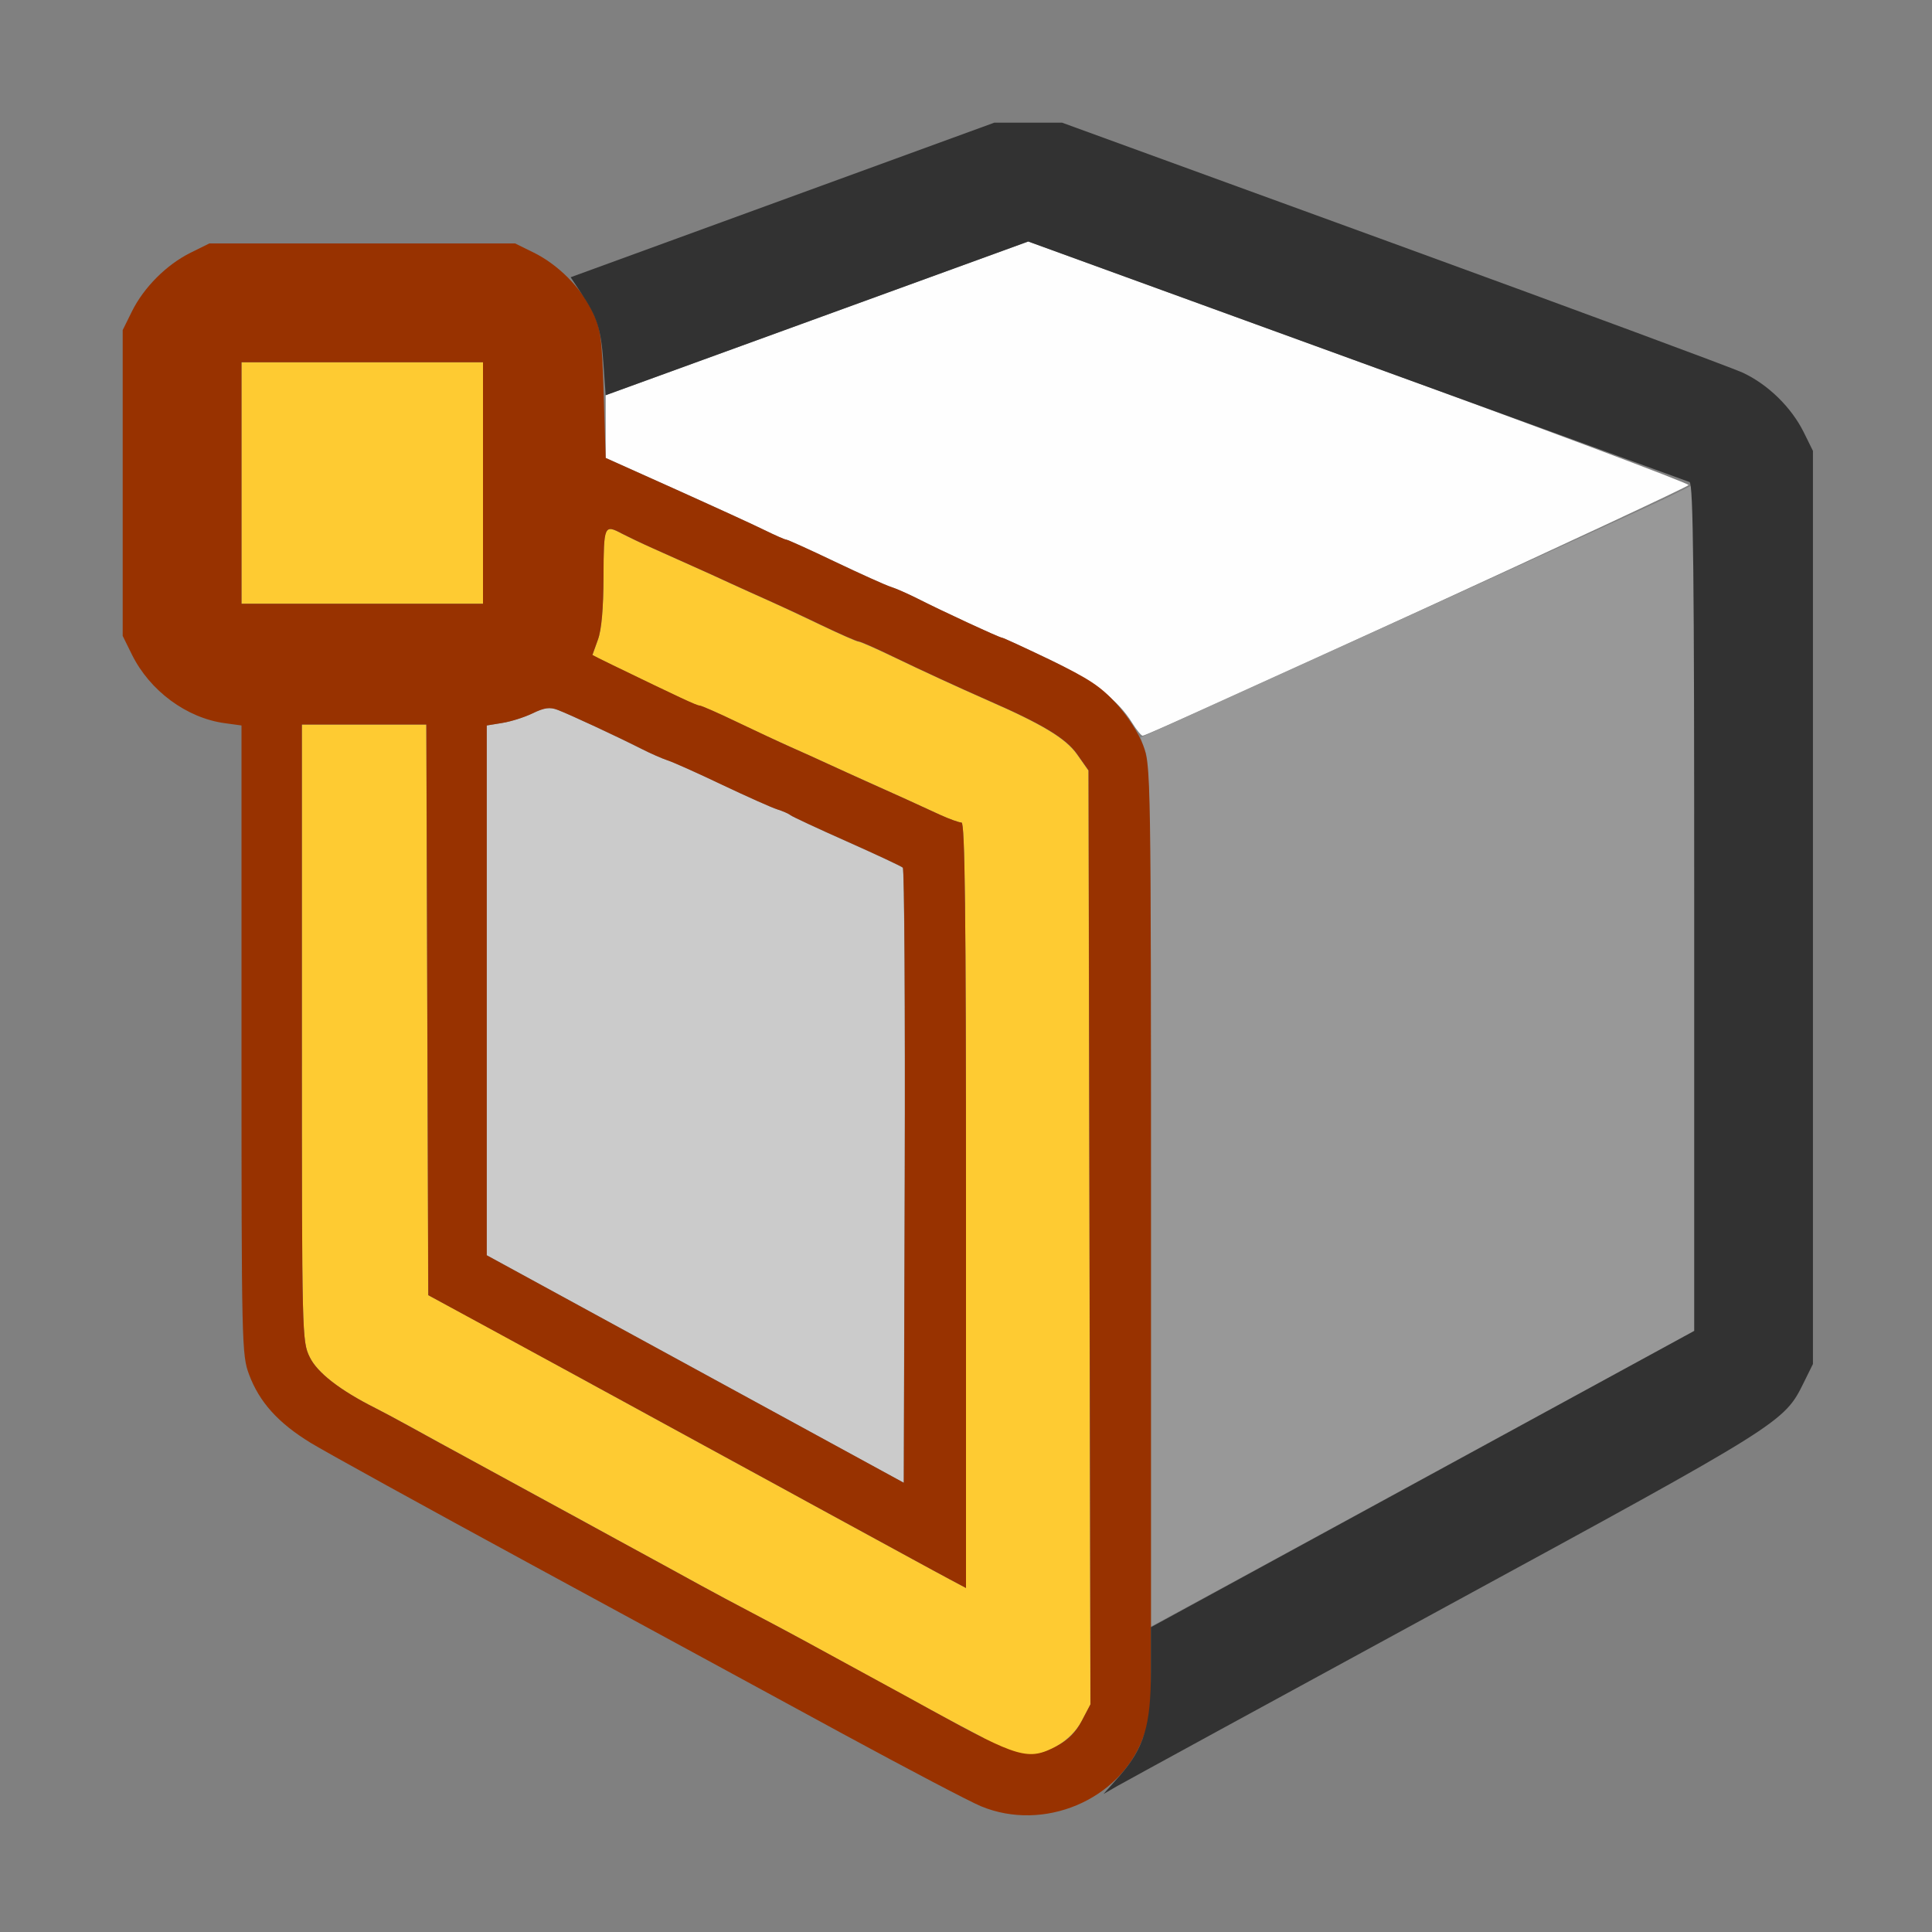 <?xml version="1.0" encoding="UTF-8" standalone="no"?>
<!-- Created with Inkscape (http://www.inkscape.org/) -->

<svg
   version="1.1"
   id="svg2"
   width="1600"
   height="1600"
   viewBox="0 0 1600 1600"
   sodipodi:docname="loopsel.svg"
   inkscape:version="1.2.2 (732a01da63, 2022-12-09)"
   xmlns:inkscape="http://www.inkscape.org/namespaces/inkscape"
   xmlns:sodipodi="http://sodipodi.sourceforge.net/DTD/sodipodi-0.dtd"
   xmlns="http://www.w3.org/2000/svg"
   xmlns:svg="http://www.w3.org/2000/svg"
   xmlns:rdf="http://www.w3.org/1999/02/22-rdf-syntax-ns#"
   xmlns:cc="http://creativecommons.org/ns#"
   xmlns:dc="http://purl.org/dc/elements/1.1/">
  <rect x="0" y="0" width="1600" height="1600" fill="#808080" stroke="none"/>
  <defs
     id="defs6" />
  <sodipodi:namedview
     pagecolor="#808080"
     bordercolor="#666666"
     borderopacity="1"
     objecttolerance="10"
     gridtolerance="10"
     guidetolerance="10"
     inkscape:pageopacity="0"
     inkscape:pageshadow="2"
     inkscape:window-width="1993"
     inkscape:window-height="1009"
     id="namedview4"
     showgrid="false"
     inkscape:zoom="0.5"
     inkscape:cx="461"
     inkscape:cy="568"
     inkscape:window-x="-8"
     inkscape:window-y="-8"
     inkscape:window-maximized="1"
     inkscape:current-layer="LOOPSEL"
     inkscape:showpageshadow="0"
     inkscape:pagecheckerboard="true"
     inkscape:deskcolor="#d1d1d1" />
  <g
     id="LOOPSEL"
     transform="matrix(100,0,0,100,0,4.9999997e-5)"
     style="stroke-width:0.011">
    <path
       style="fill:none;stroke-width:0"
       d="M 0,8 V 0 h 8 8 v 8 8 H 8 0 Z m 8.873,6.972 c 0.085,-0.032 1.404,-0.739 2.93,-1.57 2.972,-1.619 2.973,-1.619 3.135,-1.949 l 0.077,-0.156 v -3.781 -3.781 l -0.077,-0.156 C 14.836,3.372 14.645,3.185 14.436,3.087 14.342,3.043 13.035,2.559 11.531,2.011 L 8.797,1.016 8.5,1.018 8.203,1.021 6.485,1.651 C 5.54,1.998 4.755,2.281 4.741,2.281 4.726,2.281 4.655,2.24 4.582,2.19 4.308,2.002 4.26,1.996 2.936,2.006 L 1.734,2.016 1.578,2.093 C 1.379,2.192 1.192,2.379 1.093,2.578 L 1.016,2.734 V 4 5.266 l 0.077,0.156 C 1.241,5.721 1.545,5.946 1.861,5.989 L 2,6.008 v 2.604 c 0,2.531 0.002,2.609 0.063,2.772 0.085,0.227 0.24,0.399 0.509,0.564 0.124,0.076 0.95,0.532 1.835,1.012 0.885,0.481 2.045,1.111 2.578,1.401 0.533,0.29 1.046,0.559 1.141,0.598 0.22,0.091 0.529,0.097 0.748,0.014 z"
       id="path831"
       inkscape:connector-curvature="0" />
    <path
       style="fill:#fefefe;stroke-width:0"
       d="M 9.377,5.988 C 9.256,5.791 9.039,5.627 8.671,5.452 8.473,5.358 8.305,5.281 8.296,5.281 8.277,5.281 7.795,5.057 7.594,4.955 7.516,4.916 7.419,4.873 7.377,4.86 7.336,4.847 7.128,4.753 6.916,4.652 6.705,4.551 6.522,4.469 6.511,4.469 6.5,4.469 6.419,4.433 6.331,4.39 6.244,4.347 5.912,4.194 5.594,4.052 L 5.016,3.792 V 3.533 3.273 L 6.766,2.636 8.516,2 11.25,2.994 c 1.504,0.547 2.734,1.007 2.734,1.023 0,0.024 -4.464,2.075 -4.521,2.076 -0.011,3.282e-4 -0.05,-0.047 -0.086,-0.105 z"
       id="path829"
       inkscape:connector-curvature="0" />
    <path
       style="fill:#cbcbcb;stroke-width:0"
       d="M 5.758,11.337 4.031,10.395 V 8.202 6.008 l 0.128,-0.021 c 0.071,-0.011 0.184,-0.047 0.252,-0.08 0.097,-0.047 0.142,-0.053 0.207,-0.028 0.098,0.037 0.496,0.223 0.694,0.323 0.077,0.039 0.175,0.082 0.217,0.095 0.042,0.013 0.246,0.104 0.453,0.203 0.207,0.099 0.412,0.19 0.455,0.203 0.043,0.013 0.092,0.035 0.109,0.048 0.017,0.013 0.228,0.112 0.469,0.219 0.241,0.107 0.448,0.204 0.461,0.216 0.013,0.012 0.02,1.163 0.016,2.557 l -0.008,2.536 z"
       id="path827"
       inkscape:connector-curvature="0" />
    <path
       style="fill:#fecb32;stroke-width:0"
       d="M 8.151,14.396 C 8.008,14.321 7.81,14.216 7.711,14.161 7.612,14.107 7.45,14.018 7.352,13.965 6.984,13.764 6.824,13.677 6.656,13.585 6.562,13.533 6.372,13.432 6.234,13.36 6.097,13.288 5.9,13.182 5.797,13.126 5.602,13.019 5.429,12.924 5.109,12.75 5.006,12.694 4.852,12.609 4.766,12.562 4.68,12.516 4.529,12.433 4.43,12.379 4.331,12.325 4.169,12.237 4.07,12.183 3.672,11.966 3.555,11.902 3.383,11.807 3.284,11.753 3.161,11.687 3.109,11.661 2.815,11.514 2.627,11.367 2.565,11.239 2.501,11.107 2.5,11.069 2.5,8.553 V 6 h 0.515 0.515 l 0.008,2.363 0.008,2.363 0.156,0.084 c 0.086,0.046 0.248,0.134 0.359,0.195 0.112,0.061 0.287,0.157 0.391,0.213 0.103,0.056 0.258,0.141 0.344,0.188 0.086,0.047 0.234,0.127 0.328,0.179 0.095,0.052 0.249,0.136 0.344,0.188 0.095,0.052 0.256,0.14 0.359,0.196 0.206,0.112 0.443,0.242 0.695,0.379 0.09,0.049 0.245,0.134 0.344,0.188 0.272,0.148 0.489,0.267 0.688,0.375 0.099,0.054 0.239,0.13 0.312,0.169 L 8,13.151 V 9.982 C 8,7.561 7.991,6.812 7.963,6.812 7.943,6.812 7.862,6.783 7.783,6.747 7.624,6.673 7.406,6.574 7.172,6.469 7.086,6.431 6.945,6.367 6.859,6.327 6.773,6.288 6.633,6.224 6.547,6.186 6.461,6.148 6.262,6.056 6.106,5.981 5.949,5.905 5.809,5.844 5.794,5.844 c -0.023,0 -0.158,-0.062 -0.724,-0.337 -0.09,-0.044 -0.164,-0.081 -0.164,-0.082 2.5e-4,-0.001 0.021,-0.059 0.046,-0.128 0.03,-0.083 0.045,-0.258 0.046,-0.523 0.001,-0.423 0.005,-0.433 0.153,-0.354 0.046,0.024 0.16,0.079 0.255,0.121 0.095,0.042 0.242,0.108 0.328,0.147 0.086,0.038 0.227,0.102 0.312,0.142 0.086,0.04 0.227,0.103 0.312,0.141 0.086,0.038 0.285,0.131 0.441,0.206 0.157,0.075 0.297,0.137 0.311,0.137 0.014,0 0.139,0.055 0.277,0.121 0.253,0.122 0.542,0.255 0.794,0.366 0.451,0.197 0.645,0.315 0.738,0.446 l 0.095,0.135 0.008,3.867 0.008,3.867 -0.072,0.137 c -0.082,0.156 -0.281,0.281 -0.446,0.281 -0.059,0 -0.211,-0.057 -0.362,-0.135 z M 2,4 V 3 H 3 4 V 4 5 H 3 2 Z"
       id="path825"
       inkscape:connector-curvature="0" />
    <path
       style="fill:#989898;stroke-width:0"
       d="m 9.531,9.911 c 0,-2.939 -0.007,-3.581 -0.043,-3.681 L 9.445,6.108 11.543,5.156 c 1.154,-0.524 2.186,-0.995 2.293,-1.049 l 0.195,-0.097 v 3.506 3.506 l -2.18,1.187 c -1.199,0.653 -2.211,1.204 -2.25,1.224 l -0.07,0.036 z"
       id="path823"
       inkscape:connector-curvature="0" />
    <path
       style="fill:#983200;stroke-width:0"
       d="M 8.125,14.959 C 8.03,14.92 7.517,14.65 6.984,14.361 6.452,14.071 5.291,13.441 4.406,12.96 3.521,12.479 2.695,12.024 2.571,11.948 2.302,11.783 2.148,11.611 2.063,11.384 2.002,11.221 2,11.143 2,8.612 V 6.008 L 1.861,5.989 C 1.545,5.946 1.241,5.721 1.093,5.422 L 1.016,5.266 V 4 2.734 L 1.093,2.578 C 1.192,2.379 1.379,2.192 1.578,2.093 L 1.734,2.016 H 3 4.266 l 0.156,0.077 c 0.2,0.099 0.387,0.287 0.484,0.485 0.069,0.141 0.078,0.207 0.093,0.685 L 5.016,3.793 5.594,4.052 c 0.318,0.143 0.65,0.295 0.737,0.338 0.088,0.043 0.169,0.079 0.18,0.079 0.011,0 0.194,0.083 0.405,0.184 0.212,0.101 0.419,0.194 0.461,0.207 0.042,0.013 0.139,0.056 0.217,0.095 0.212,0.108 0.684,0.326 0.704,0.326 0.01,0 0.191,0.084 0.403,0.186 0.318,0.154 0.412,0.216 0.543,0.359 0.095,0.104 0.184,0.242 0.223,0.346 0.064,0.172 0.065,0.205 0.065,4.108 v 3.935 l -0.067,0.18 C 9.272,14.909 8.643,15.173 8.125,14.959 Z m 0.626,-0.499 c 0.093,-0.049 0.159,-0.115 0.208,-0.209 l 0.072,-0.137 -0.008,-3.867 -0.008,-3.867 -0.095,-0.135 C 8.829,6.115 8.634,5.997 8.183,5.8 7.931,5.689 7.642,5.556 7.389,5.434 7.251,5.367 7.126,5.312 7.112,5.312 7.098,5.312 6.957,5.251 6.801,5.176 6.644,5.1 6.445,5.008 6.359,4.97 6.273,4.932 6.133,4.868 6.047,4.829 5.961,4.789 5.82,4.725 5.734,4.687 5.648,4.648 5.501,4.582 5.406,4.54 5.312,4.498 5.197,4.443 5.151,4.419 c -0.147,-0.078 -0.151,-0.069 -0.153,0.354 -9.125e-4,0.265 -0.016,0.44 -0.046,0.523 -0.025,0.069 -0.045,0.126 -0.046,0.128 -2.5e-4,0.001 0.073,0.038 0.164,0.082 0.566,0.274 0.7,0.337 0.724,0.337 0.014,0 0.155,0.062 0.311,0.137 0.157,0.075 0.355,0.168 0.441,0.206 0.086,0.038 0.227,0.101 0.312,0.141 0.086,0.04 0.227,0.103 0.312,0.142 C 7.406,6.574 7.624,6.673 7.783,6.747 7.862,6.783 7.943,6.812 7.963,6.812 7.991,6.812 8,7.561 8,9.982 v 3.169 l -0.133,-0.071 c -0.073,-0.039 -0.214,-0.115 -0.312,-0.169 -0.199,-0.109 -0.416,-0.227 -0.688,-0.375 -0.099,-0.054 -0.254,-0.138 -0.344,-0.188 C 6.271,12.21 6.034,12.081 5.828,11.969 5.725,11.913 5.563,11.824 5.469,11.773 5.374,11.721 5.22,11.637 5.125,11.585 5.03,11.534 4.883,11.453 4.797,11.406 4.711,11.359 4.556,11.275 4.453,11.219 4.35,11.163 4.174,11.067 4.062,11.006 3.951,10.945 3.789,10.857 3.703,10.811 L 3.547,10.726 3.539,8.363 3.531,6 H 3.015 2.5 v 2.553 c 0,2.516 9.281e-4,2.555 0.065,2.686 0.062,0.129 0.251,0.275 0.545,0.423 0.052,0.026 0.175,0.092 0.273,0.146 0.172,0.095 0.289,0.159 0.688,0.376 0.099,0.054 0.261,0.142 0.359,0.196 0.099,0.054 0.25,0.136 0.336,0.183 0.086,0.047 0.241,0.131 0.344,0.188 0.32,0.174 0.493,0.269 0.688,0.376 0.103,0.057 0.3,0.162 0.438,0.234 0.138,0.072 0.327,0.174 0.422,0.225 0.168,0.092 0.328,0.179 0.695,0.379 0.099,0.054 0.261,0.142 0.359,0.197 0.726,0.399 0.805,0.422 1.04,0.298 z M 7.477,7.185 C 7.464,7.173 7.256,7.076 7.016,6.969 6.775,6.862 6.564,6.764 6.547,6.751 6.53,6.737 6.48,6.716 6.438,6.703 6.395,6.69 6.19,6.598 5.982,6.5 5.775,6.401 5.571,6.31 5.529,6.297 5.487,6.283 5.39,6.241 5.312,6.201 5.115,6.101 4.717,5.916 4.619,5.879 4.554,5.854 4.509,5.86 4.412,5.907 4.344,5.94 4.23,5.976 4.16,5.987 L 4.031,6.008 v 2.194 2.194 l 1.727,0.942 1.727,0.942 0.008,-2.536 C 7.497,8.348 7.49,7.197 7.477,7.185 Z M 4,4 V 3 H 3 2 v 1 1 h 1 1 z"
       id="path821"
       inkscape:connector-curvature="0" />
    <path
       style="fill:#323232;stroke-width:0"
       d="M 9.272,14.707 C 9.475,14.475 9.531,14.288 9.531,13.846 v -0.37 l 2.25,-1.227 2.25,-1.227 V 7.515 c 0,-2.778 -0.008,-3.511 -0.039,-3.523 -0.021,-0.008 -1.263,-0.46 -2.758,-1.003 L 8.515,2 6.765,2.637 5.016,3.273 4.997,3.004 C 4.977,2.72 4.946,2.626 4.809,2.421 L 4.726,2.296 6.48,1.656 8.234,1.016 h 0.281 0.281 l 2.734,0.996 c 1.504,0.548 2.811,1.032 2.904,1.075 0.209,0.098 0.4,0.285 0.503,0.491 l 0.077,0.156 v 3.781 3.781 l -0.077,0.156 c -0.162,0.328 -0.175,0.337 -2.97,1.858 -1.435,0.781 -2.658,1.449 -2.719,1.484 l -0.109,0.063 z"
       id="path819"
       inkscape:connector-curvature="0" />
  </g>
</svg>
